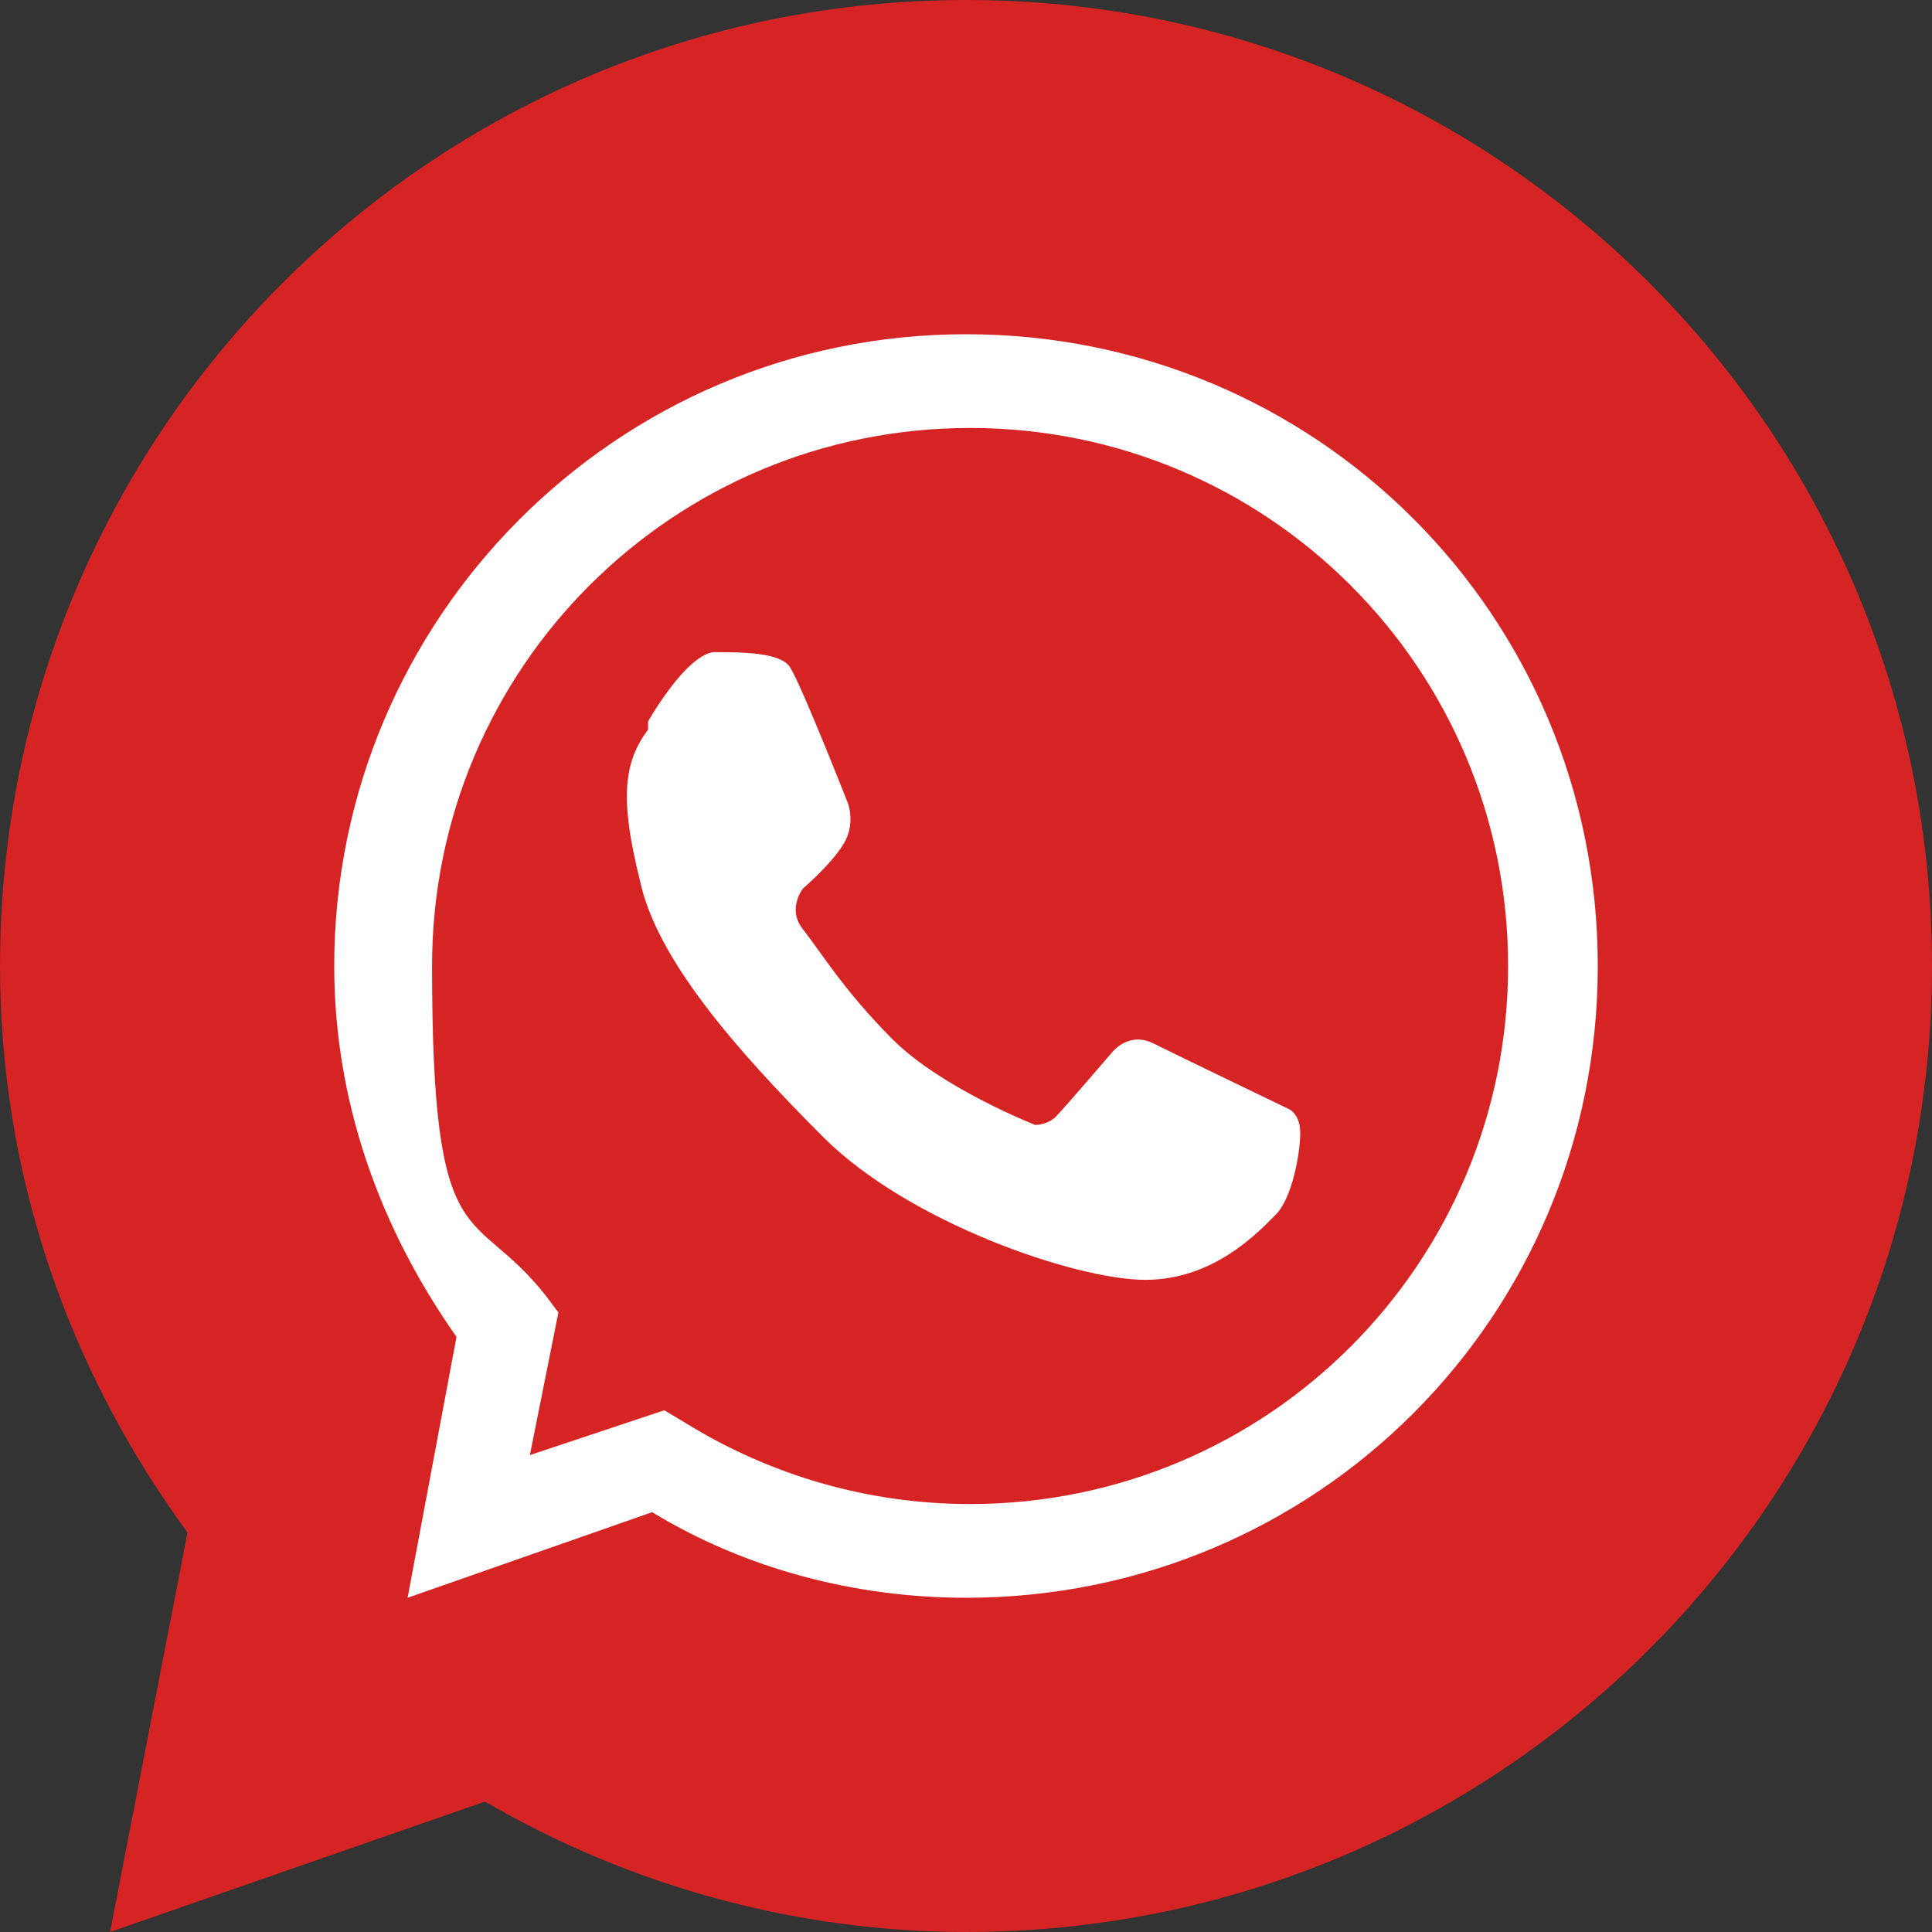 <?xml version="1.0" encoding="UTF-8"?>
<svg id="uuid-59c1f20f-034f-4c1d-8521-f06f2a41bfe3" data-name="Layer 2" xmlns="http://www.w3.org/2000/svg" width="47.4" height="47.4" viewBox="0 0 47.4 47.4">
  <rect x="0" y="0" width="47.4" height="47.4" fill="#333333" stroke="none"/>
  <defs>
    <style>
      .uuid-5bd9448d-05c5-4d9f-b17b-bebe7fbc4b13 {
        fill: #fff;
      }

      .uuid-00a46420-c44b-43b9-8a63-35b998dd2082 {
        fill: #d62323;
      }

      .uuid-b052a3b3-e365-47bb-b171-60c37c6c5c98 {
        fill: none;
      }
    </style>
  </defs>
  <g id="uuid-a0d98c24-f257-477e-a162-e4984c9a605a" data-name="Capa 1">
    <g>
      <path class="uuid-00a46420-c44b-43b9-8a63-35b998dd2082" d="M23.7,47.4c-4.1,0-8.2-1.1-11.8-3.2l-9.2,3.2,1.9-9.8C1.6,33.5,0,28.7,0,23.7,0,10.6,10.6,0,23.7,0s23.7,10.6,23.7,23.7-10.6,23.7-23.7,23.7Z"/>
      <g>
        <g>
          <path class="uuid-b052a3b3-e365-47bb-b171-60c37c6c5c98" d="M23.7,9.4c-7.9,0-14.3,6.4-14.3,14.3s1.1,6.4,3,8.8l-1,4.9,4.7-1.6c2.2,1.4,4.8,2.2,7.6,2.2,7.9,0,14.3-6.4,14.3-14.3s-6.4-14.3-14.3-14.3Z"/>
          <path class="uuid-5bd9448d-05c5-4d9f-b17b-bebe7fbc4b13" d="M23.7,39.2c-2.7,0-5.4-.7-7.7-2.1l-6,2.1,1.2-6.4c-1.9-2.7-3-5.8-3-9.1,0-8.5,6.9-15.5,15.5-15.5s15.5,6.9,15.5,15.5-6.9,15.5-15.5,15.5Zm-7.4-4.6l.5,.3c2.1,1.3,4.5,2,7,2,7.3,0,13.2-5.9,13.2-13.2s-5.9-13.2-13.2-13.2-13.2,5.9-13.2,13.2,1,5.8,2.8,8.1l.3,.4-.7,3.5,3.3-1.1Z"/>
        </g>
        <path class="uuid-5bd9448d-05c5-4d9f-b17b-bebe7fbc4b13" d="M15.9,17.7s.9-1.6,1.6-1.7c.7,0,1.7,0,1.9,.4,.3,.5,1.4,3.3,1.4,3.3,0,0,.2,.5-.1,1-.3,.5-1,1.1-1,1.1,0,0-.4,.5,0,1,.4,.5,1,1.5,2.2,2.7,1.2,1.2,3.5,2.1,3.5,2.1,0,0,.3,0,.5-.2,.2-.2,1.4-1.6,1.4-1.6,0,0,.4-.5,1-.2,.6,.3,3.3,1.6,3.3,1.6,0,0,.3,.1,.3,.6s-.2,1.6-.6,2c-.4,.4-1.5,1.6-3.2,1.6s-5.8-1.4-7.9-3.5c-2.2-2.2-4.1-4.4-4.5-6.3-.5-2-.4-2.9,.2-3.7Z"/>
      </g>
    </g>
  </g>
</svg>